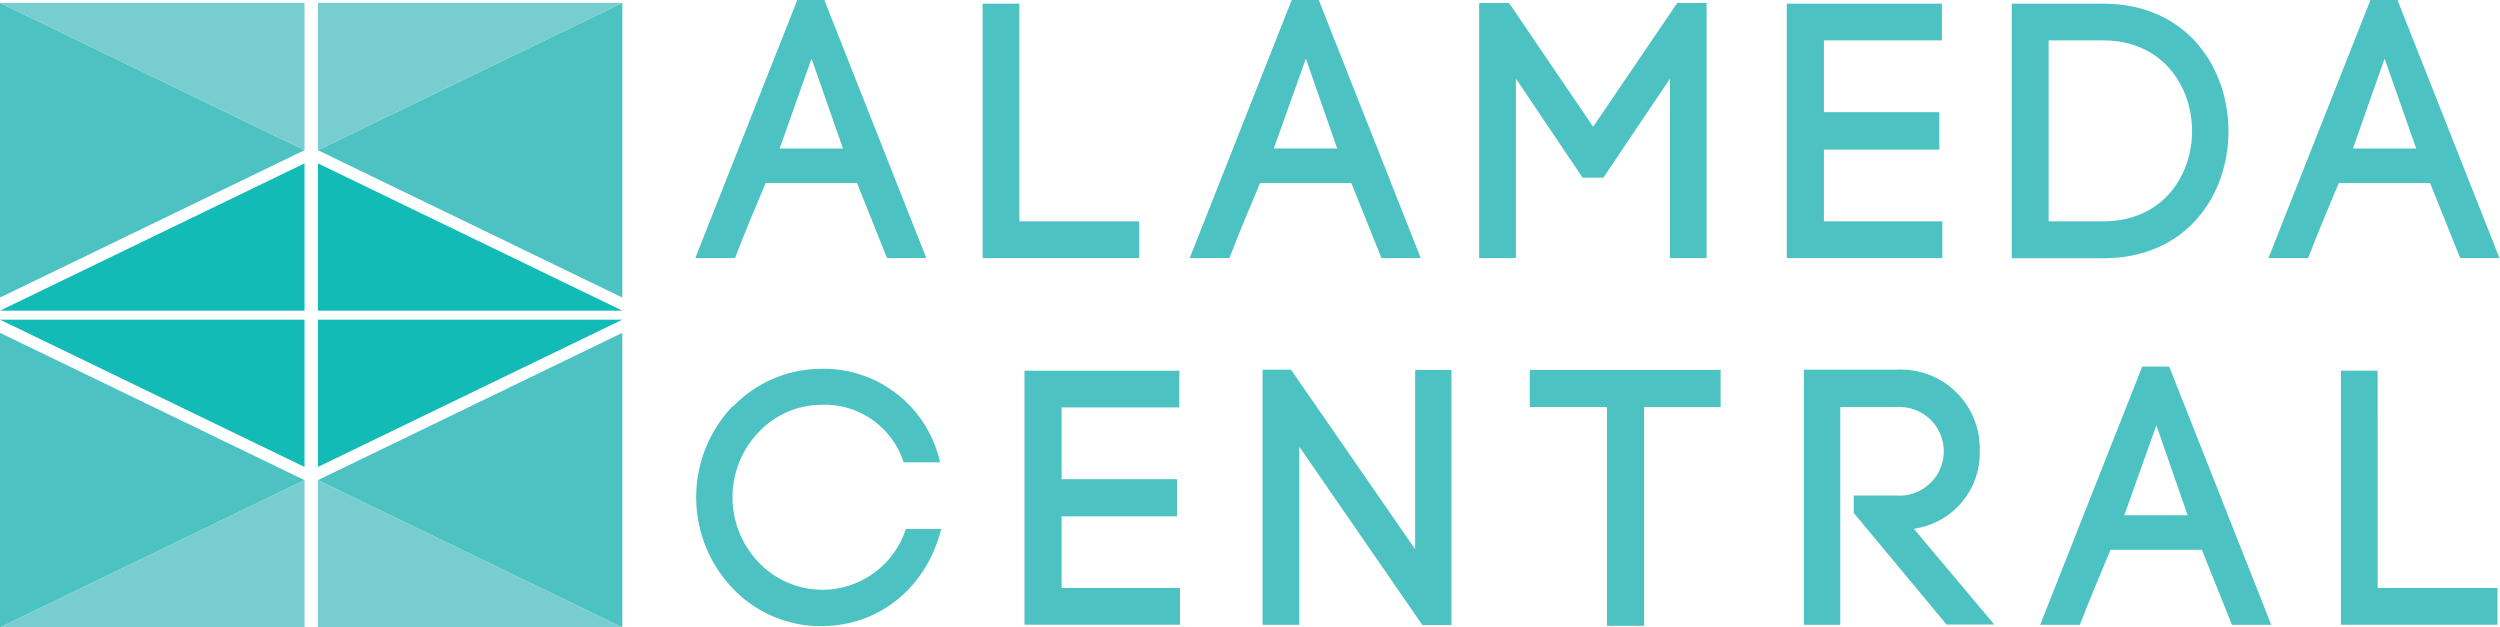 <svg xmlns="http://www.w3.org/2000/svg" viewBox="0 0 293.98 73.78"><defs><style>.cls-1{fill:#4cc2c2;}.cls-2{fill:#12bbb5;}.cls-3{fill:#77cdcf;}</style></defs><title>logotipo_alameda</title><g id="Capa_1" data-name="Capa 1"><path class="cls-1" d="M125.1,52.94H114.35c-1.16,2.74-2.66,6.34-3.6,8.82h-4.67l12-30.36h3.17l12,30.36h-4.62ZM116,48.88h7.45L119.75,38.3Z" transform="translate(-24.32 -31.41)"/><path class="cls-1" d="M144.19,57.44h14.09v4.32H139.87V31.84h4.32Z" transform="translate(-24.32 -31.41)"/><path class="cls-1" d="M183.23,52.94H172.49c-1.16,2.74-2.66,6.34-3.6,8.82h-4.67l12-30.36h3.17l12,30.36h-4.62Zm-9.12-4.07h7.45L177.88,38.3Z" transform="translate(-24.32 -31.41)"/><path class="cls-1" d="M202.58,61.76h-4.32v-30h3.51l9.89,14.56,9.89-14.56H225v30H220.7V40.66L212.86,52.3h-2.44l-7.84-11.65Z" transform="translate(-24.32 -31.41)"/><path class="cls-1" d="M238.8,57.44h13.92v4.32H234.43V31.84h18.24v4.32H238.8V44.6h13.57V49H238.8Z" transform="translate(-24.32 -31.41)"/><path class="cls-1" d="M271.64,31.84c9.8,0,14.73,7.49,14.73,15s-4.92,14.94-14.73,14.94H260.89V31.84Zm0,25.6c6.94,0,10.45-5.31,10.45-10.62s-3.51-10.66-10.45-10.66h-6.42V57.44Z" transform="translate(-24.32 -31.41)"/><path class="cls-1" d="M310.08,52.94H299.34c-1.16,2.74-2.66,6.34-3.6,8.82h-4.67l12-30.36h3.17l12,30.36h-4.62ZM301,48.88h7.45L304.73,38.3Z" transform="translate(-24.32 -31.41)"/><path class="cls-1" d="M110.5,79.23a14.45,14.45,0,0,1,10.36-4.45,14,14,0,0,1,14,11h-4.28a9.75,9.75,0,0,0-9.68-6.77,10.2,10.2,0,0,0-7.36,3.21,11.07,11.07,0,0,0,0,15.33,10.32,10.32,0,0,0,17.3-3.94H135c-1.71,6.81-7.19,11.43-14.17,11.43a14.29,14.29,0,0,1-10.36-4.45,15.52,15.52,0,0,1,0-21.41Z" transform="translate(-24.32 -31.41)"/><path class="cls-1" d="M149.16,100.55h13.92v4.32H144.79V75H163v4.32H149.16v8.44h13.57v4.37H149.16Z" transform="translate(-24.32 -31.41)"/><path class="cls-1" d="M172.79,104.88v-30l3.34,0L190.73,96V74.91H195v30h-3.42L177.11,83.94v20.94Z" transform="translate(-24.32 -31.41)"/><path class="cls-1" d="M213.29,105V79.27h-9.08V74.91h22.44v4.37h-9V105Z" transform="translate(-24.32 -31.41)"/><path class="cls-1" d="M242.31,89.68h5.05a5.21,5.21,0,1,0,0-10.4h-6.64v25.6h-4.28v-30h10.92a9.28,9.28,0,0,1,9.76,9.55,9,9,0,0,1-7.75,9.16l9.46,11.26h-5.61L242.31,91.73Z" transform="translate(-24.32 -31.41)"/><path class="cls-1" d="M283.24,96.06H272.5c-1.16,2.74-2.66,6.34-3.6,8.82h-4.67l12-30.36h3.17l12,30.36h-4.62ZM274.12,92h7.45l-3.68-10.58Z" transform="translate(-24.32 -31.41)"/><path class="cls-1" d="M303.92,100.55H318v4.32H299.59V75h4.32Z" transform="translate(-24.32 -31.41)"/></g><g id="Capa_3" data-name="Capa 3"><polygon class="cls-1" points="73.18 73.78 37.38 56.46 37.38 56.46 73.18 39.14 73.18 73.78"/><polygon class="cls-2" points="37.38 37.59 73.18 37.59 73.18 37.59 37.38 54.91 37.38 37.59"/><polygon class="cls-3" points="37.38 73.78 73.18 73.78 73.18 73.78 37.38 56.46 37.38 73.78"/><polygon class="cls-1" points="0 73.78 35.81 56.46 35.81 56.46 0 39.14 0 73.78"/><polygon class="cls-2" points="35.81 37.59 0 37.59 0 37.59 35.81 54.91 35.81 37.59"/><polygon class="cls-3" points="35.81 73.78 0 73.78 0 73.78 35.81 56.46 35.81 73.78"/><polygon class="cls-1" points="0 0.34 35.81 17.66 35.81 17.66 0 34.99 0 0.34"/><polygon class="cls-2" points="35.81 36.53 0 36.53 0 36.53 35.81 19.21 35.81 36.53"/><polygon class="cls-3" points="35.81 0.34 0 0.34 0 0.34 35.81 17.66 35.81 0.34"/><polygon class="cls-1" points="73.18 0.34 37.38 17.66 37.38 17.66 73.18 34.99 73.18 0.34"/><polygon class="cls-2" points="37.38 36.53 73.18 36.53 73.18 36.53 37.38 19.21 37.38 36.53"/><polygon class="cls-3" points="37.38 0.34 73.18 0.34 73.18 0.34 37.38 17.66 37.38 0.34"/></g></svg>